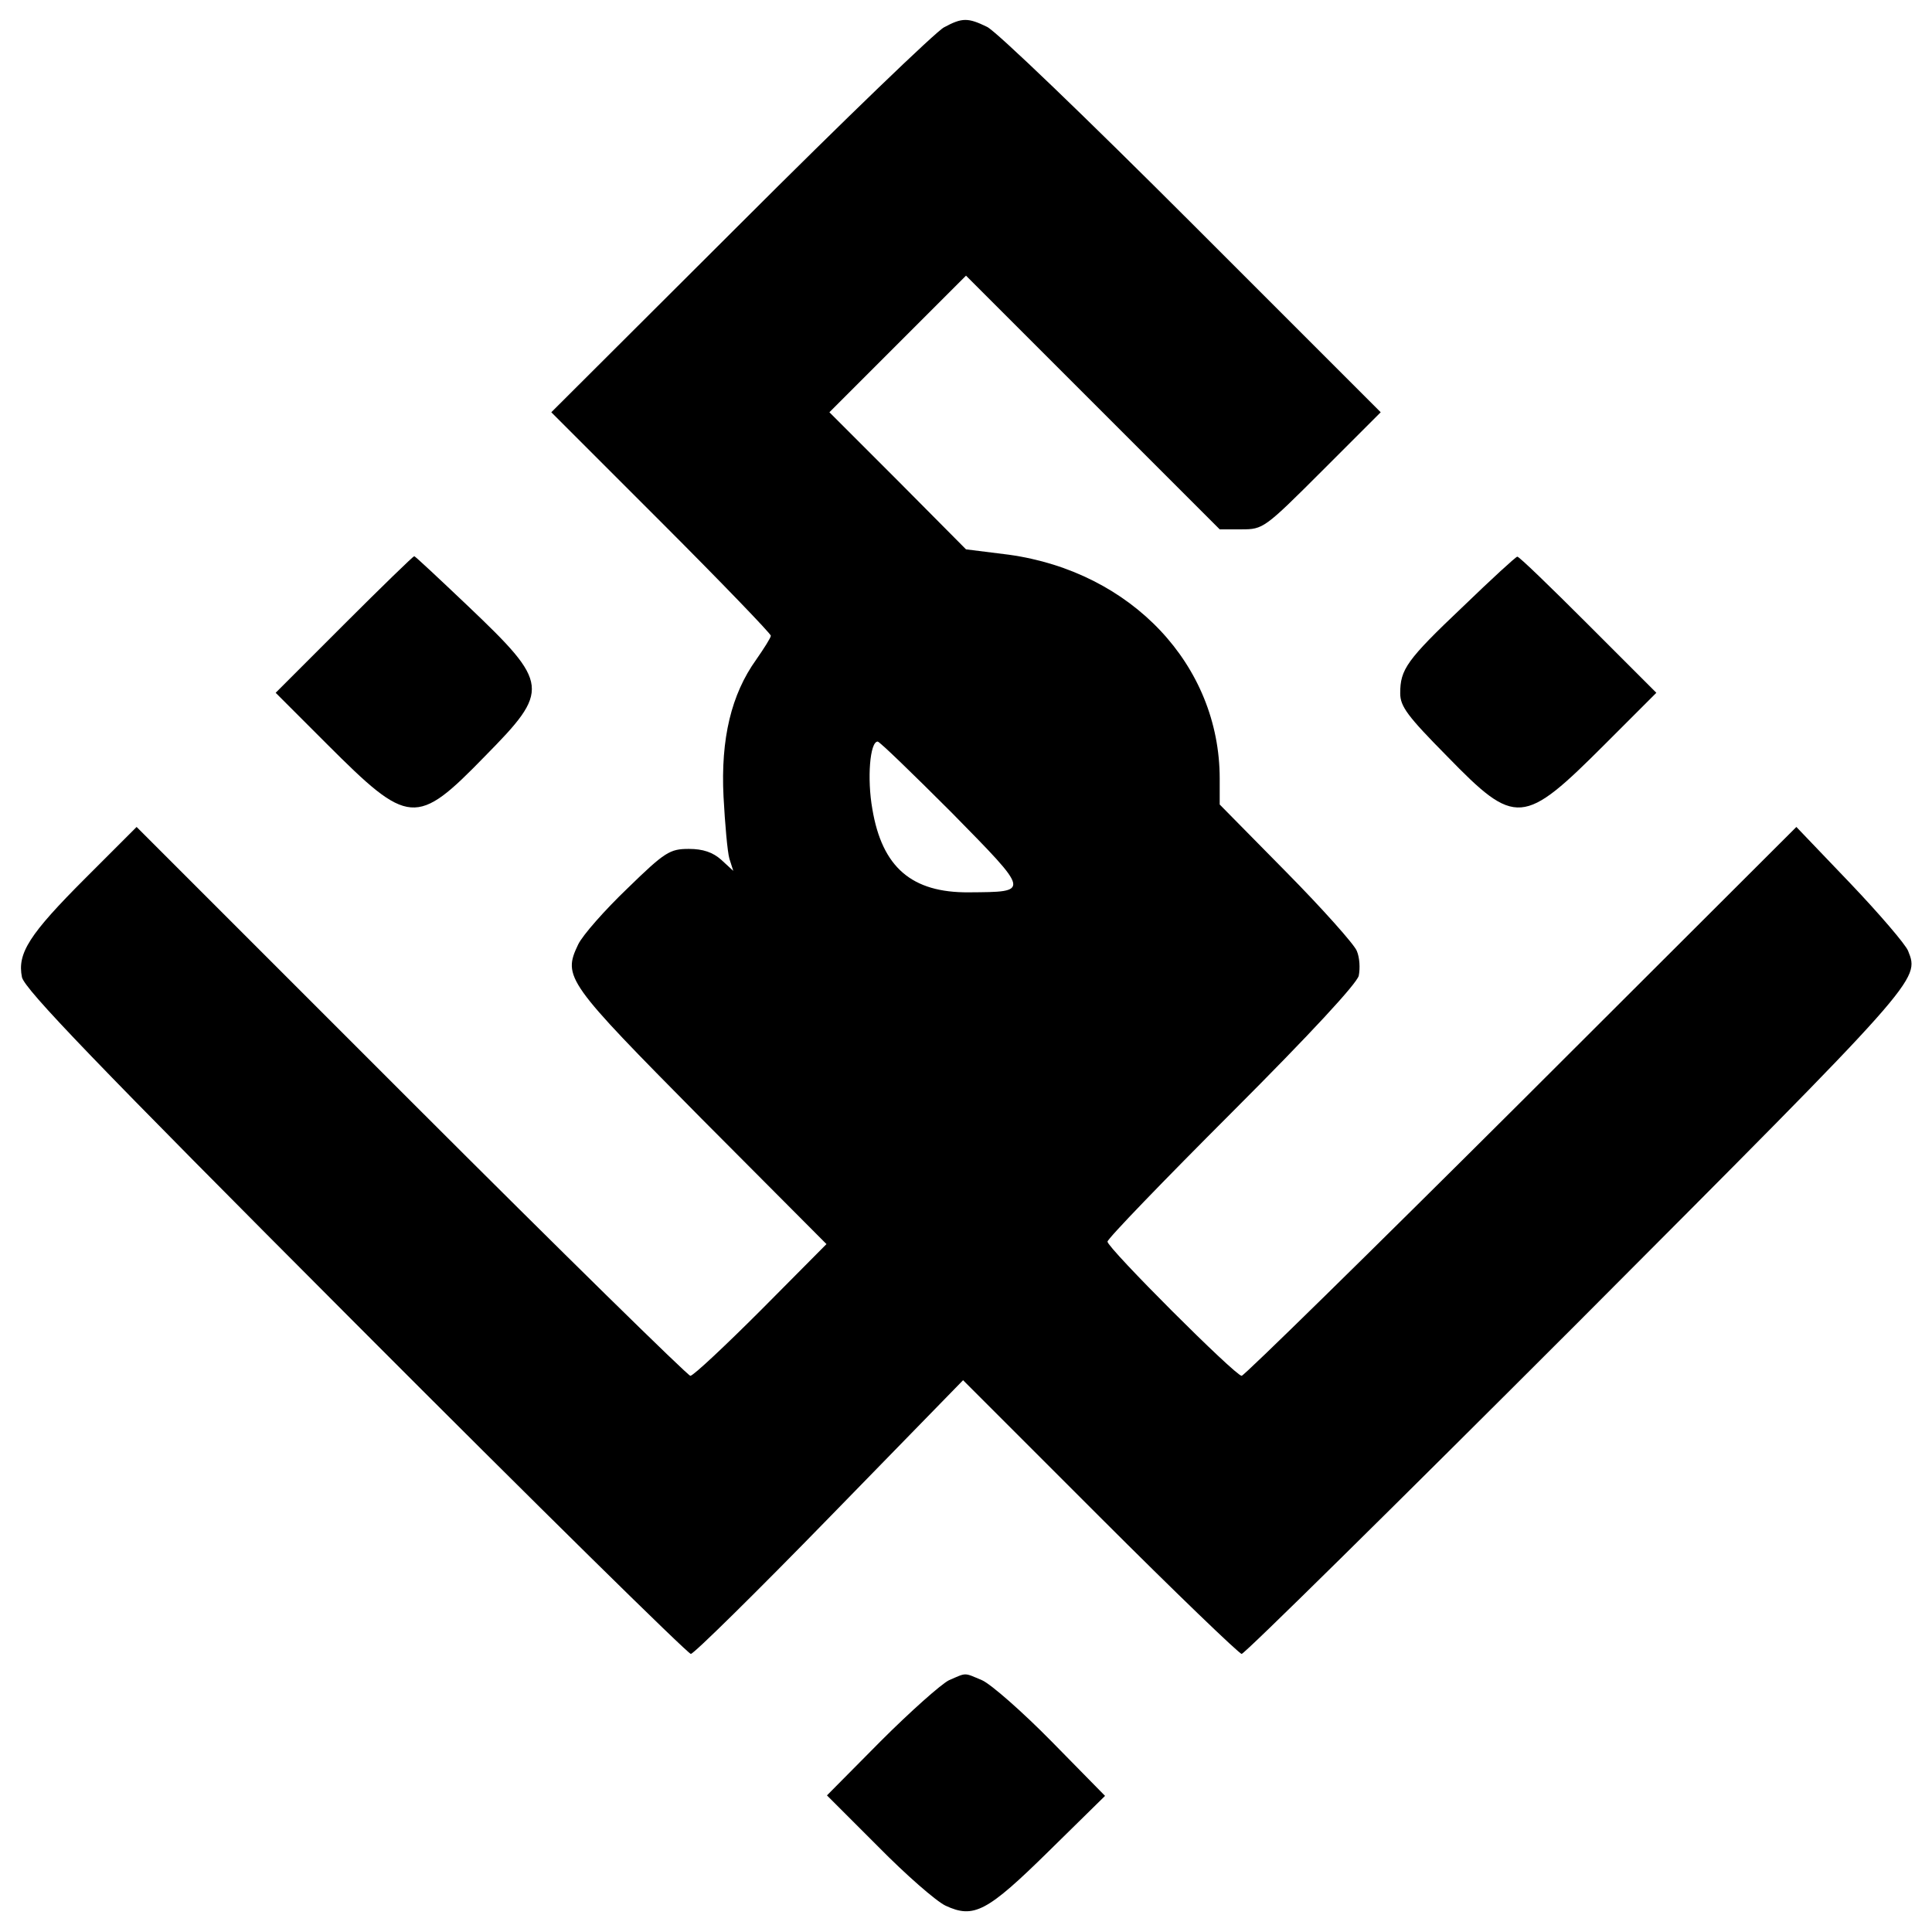 <?xml version="1.0" standalone="no"?>
<!DOCTYPE svg PUBLIC "-//W3C//DTD SVG 20010904//EN"
 "http://www.w3.org/TR/2001/REC-SVG-20010904/DTD/svg10.dtd">
<svg version="1.0" xmlns="http://www.w3.org/2000/svg"
 width="396pt" height="396pt" viewBox="0 0 396 396"
 preserveAspectRatio="xMidYMid meet">
<g transform="translate(0,396) scale(0.1,-0.1)"
fill="#000000" stroke="none">
<path d="M1935 3904 c-16 -8 -204 -189 -417 -402 l-388 -387 225 -225 c124
-124 225 -229 225 -233 0 -4 -14 -26 -30 -49 -51 -71 -73 -162 -67 -281 3 -56
8 -113 12 -127 l8 -25 -25 23 c-17 15 -37 22 -66 22 -39 0 -49 -6 -126 -81
-46 -44 -92 -96 -101 -115 -32 -67 -24 -77 253 -357 l256 -257 -134 -135 c-74
-74 -139 -135 -145 -135 -5 0 -263 253 -572 562 l-563 563 -105 -105 c-115
-115 -140 -154 -130 -203 6 -25 148 -173 683 -709 372 -373 682 -678 688 -678
6 0 134 126 285 281 l273 280 280 -280 c155 -155 286 -281 291 -281 6 0 315
305 687 677 705 707 703 704 679 764 -5 13 -59 76 -119 139 l-110 115 -564
-563 c-310 -309 -568 -562 -573 -562 -13 0 -275 262 -275 275 0 6 115 125 255
265 163 163 256 264 260 280 3 15 2 37 -4 51 -5 13 -70 86 -145 162 l-136 138
0 53 c0 233 -181 424 -432 459 l-88 11 -140 141 -140 140 140 140 140 140 260
-260 260 -260 45 0 c44 0 47 2 165 120 l120 120 -387 387 c-214 214 -402 395
-420 403 -39 19 -51 19 -88 -1z m16 -1610 c162 -165 161 -162 35 -163 -117 -1
-178 51 -198 171 -11 62 -5 138 11 138 4 0 72 -66 152 -146z"/>
<path d="M705 2680 l-140 -140 105 -105 c168 -168 183 -170 324 -25 134 136
133 148 -35 308 -59 56 -108 102 -110 102 -2 0 -67 -63 -144 -140z"/>
<path d="M2999 2717 c-116 -110 -129 -129 -129 -178 0 -27 15 -47 96 -129 141
-145 156 -143 324 25 l105 105 -140 140 c-77 77 -142 140 -145 139 -3 0 -53
-46 -111 -102z"/>
<path d="M1945 516 c-16 -8 -79 -64 -140 -125 l-110 -111 105 -105 c57 -58
119 -112 138 -121 58 -27 85 -13 212 112 l115 113 -110 112 c-60 61 -124 117
-142 125 -38 16 -31 16 -68 0z"/>
</g>
</svg>
